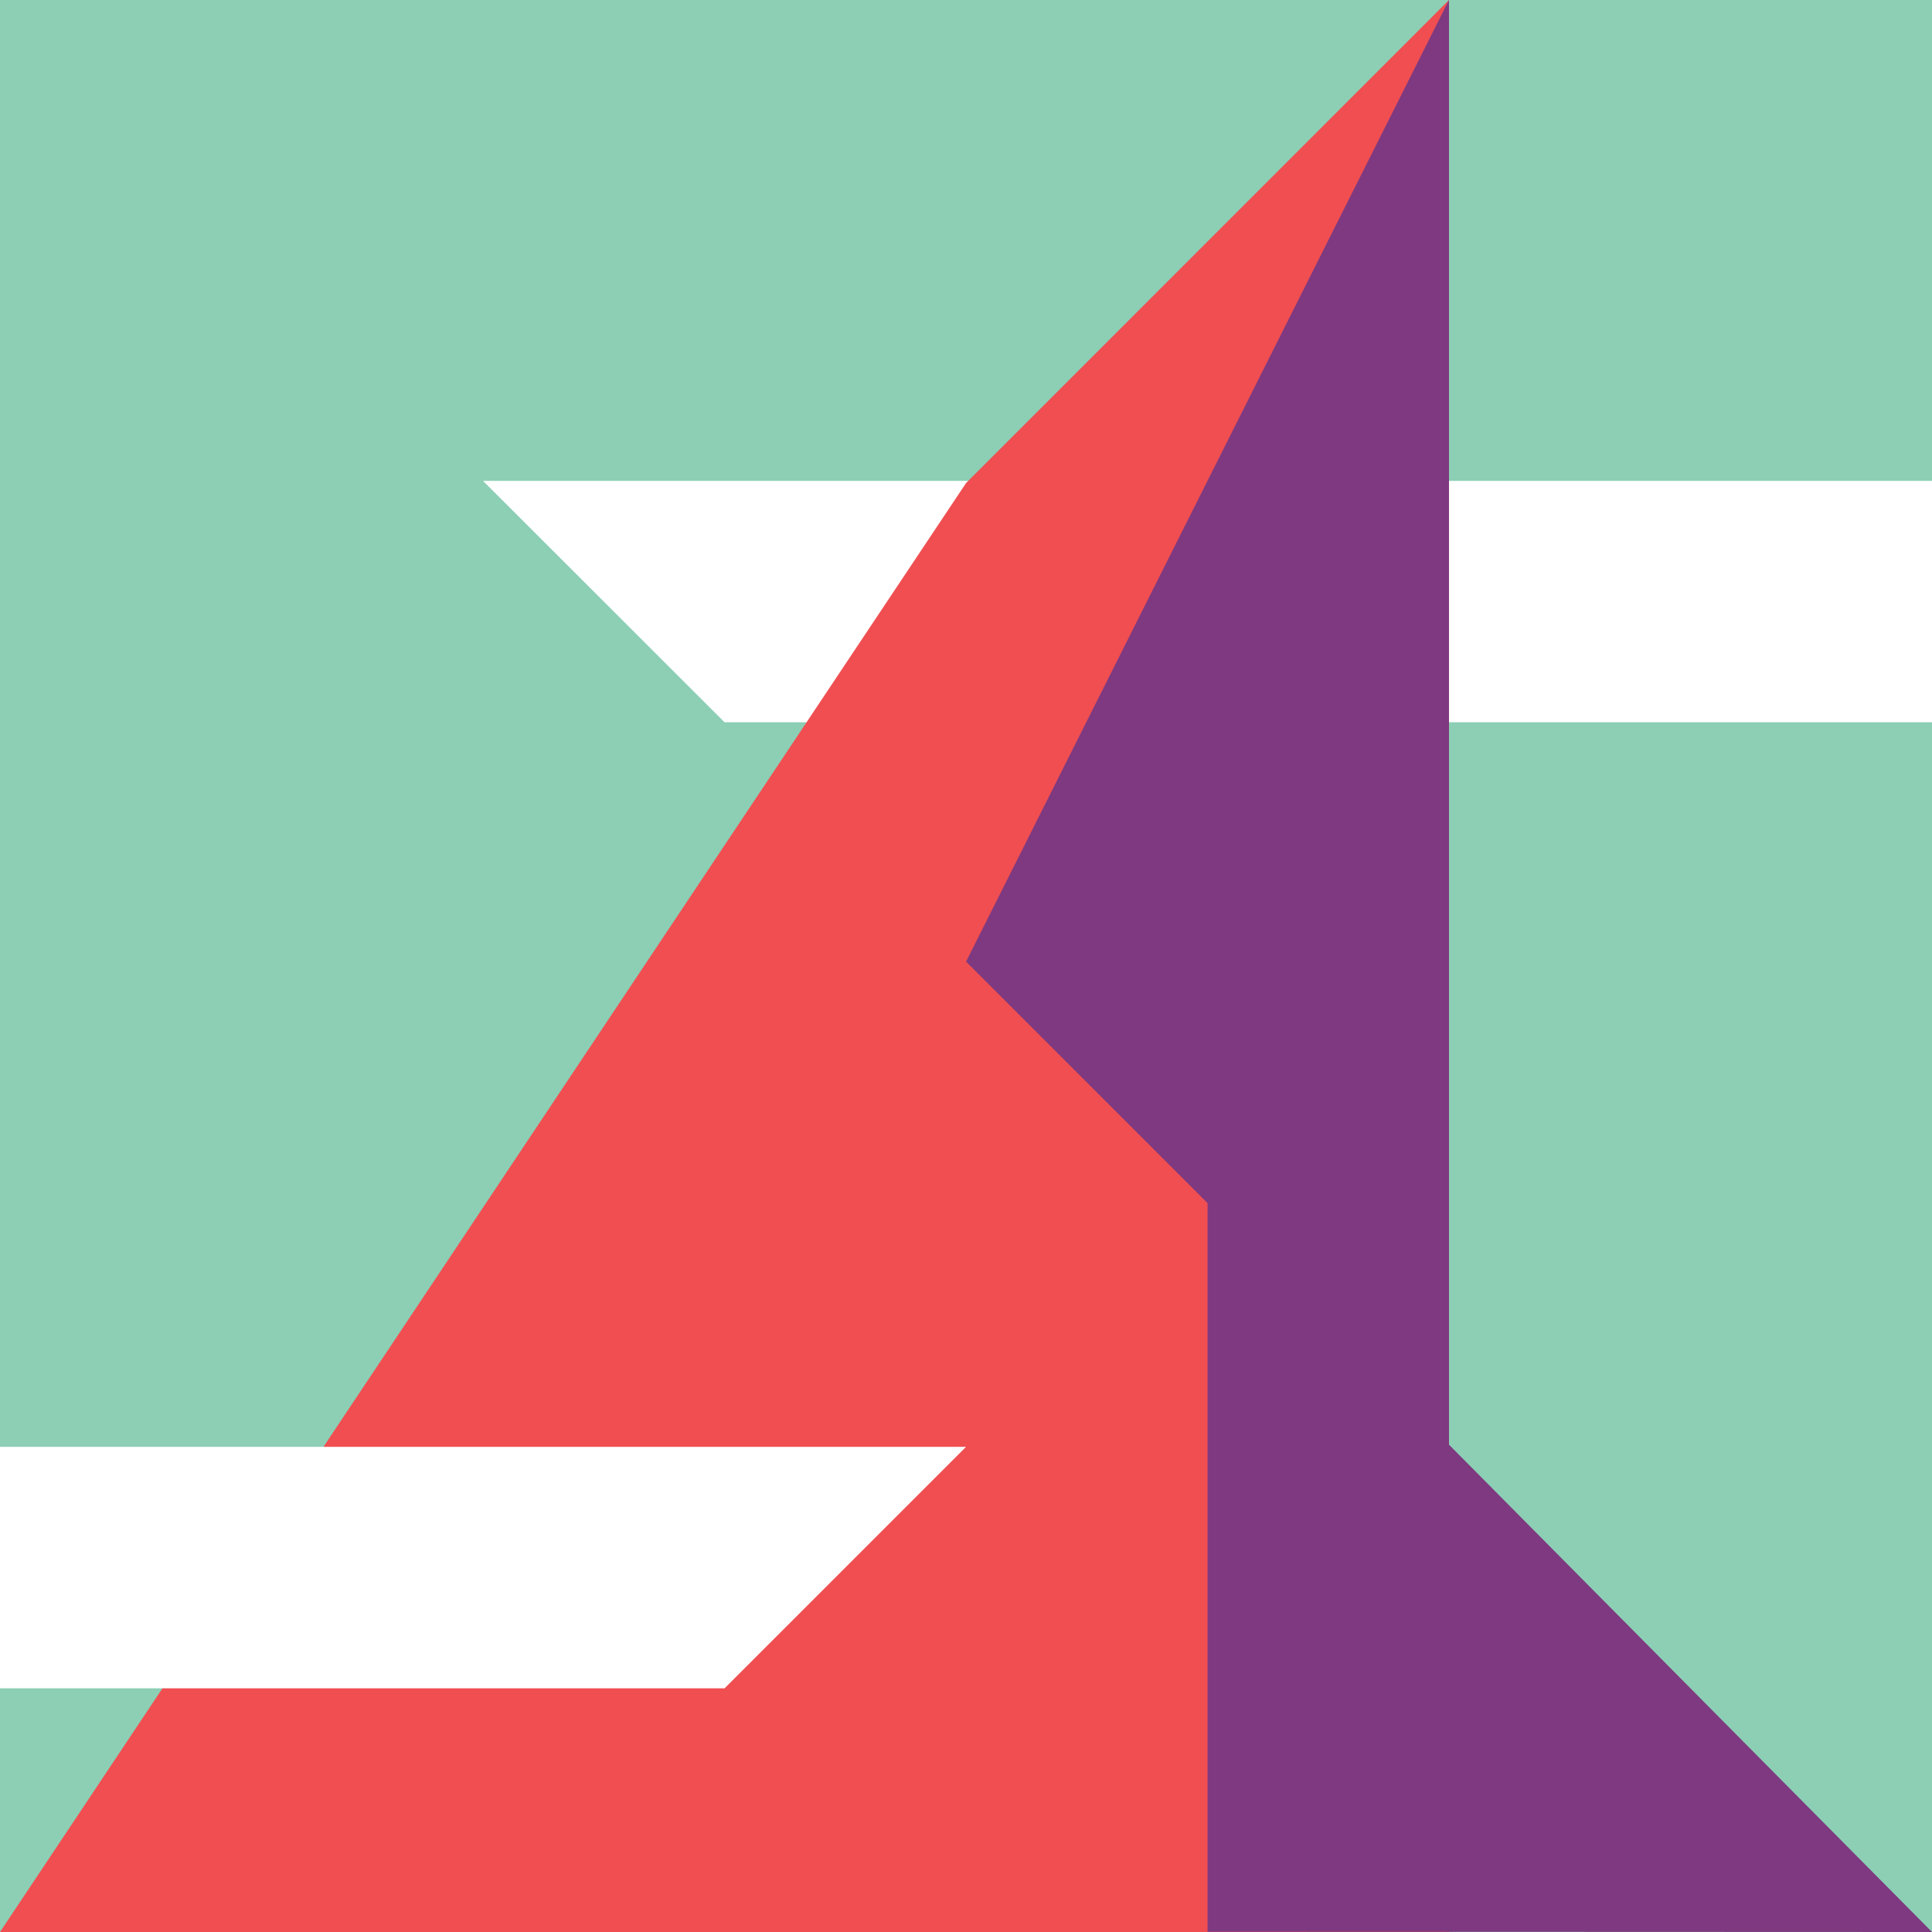 <svg xmlns="http://www.w3.org/2000/svg" viewBox="0 0 143.67 143.67"><defs><style>.cls-1{fill:#8ccfb5;}.cls-2{fill:#fff;}.cls-3{fill:#f04e51;}.cls-4{fill:#7e3980;}</style></defs><title>Superior</title><g id="Layer_2" data-name="Layer 2"><g id="Layer_1-2" data-name="Layer 1"><rect class="cls-1" width="143.67" height="143.67"/><polygon class="cls-2" points="143.67 53.71 143.67 35.76 35.92 35.76 53.88 53.71 143.67 53.71"/><polygon class="cls-3" points="107.75 0 71.84 35.92 0 143.67 107.75 143.67 107.75 0"/><polygon class="cls-4" points="143.67 143.67 107.75 107.43 107.75 0 71.84 71.51 89.8 89.47 89.8 143.65 143.67 143.67"/><polyline class="cls-2" points="0 125.55 0 107.59 71.84 107.59 53.88 125.55 0 125.55"/></g></g></svg>